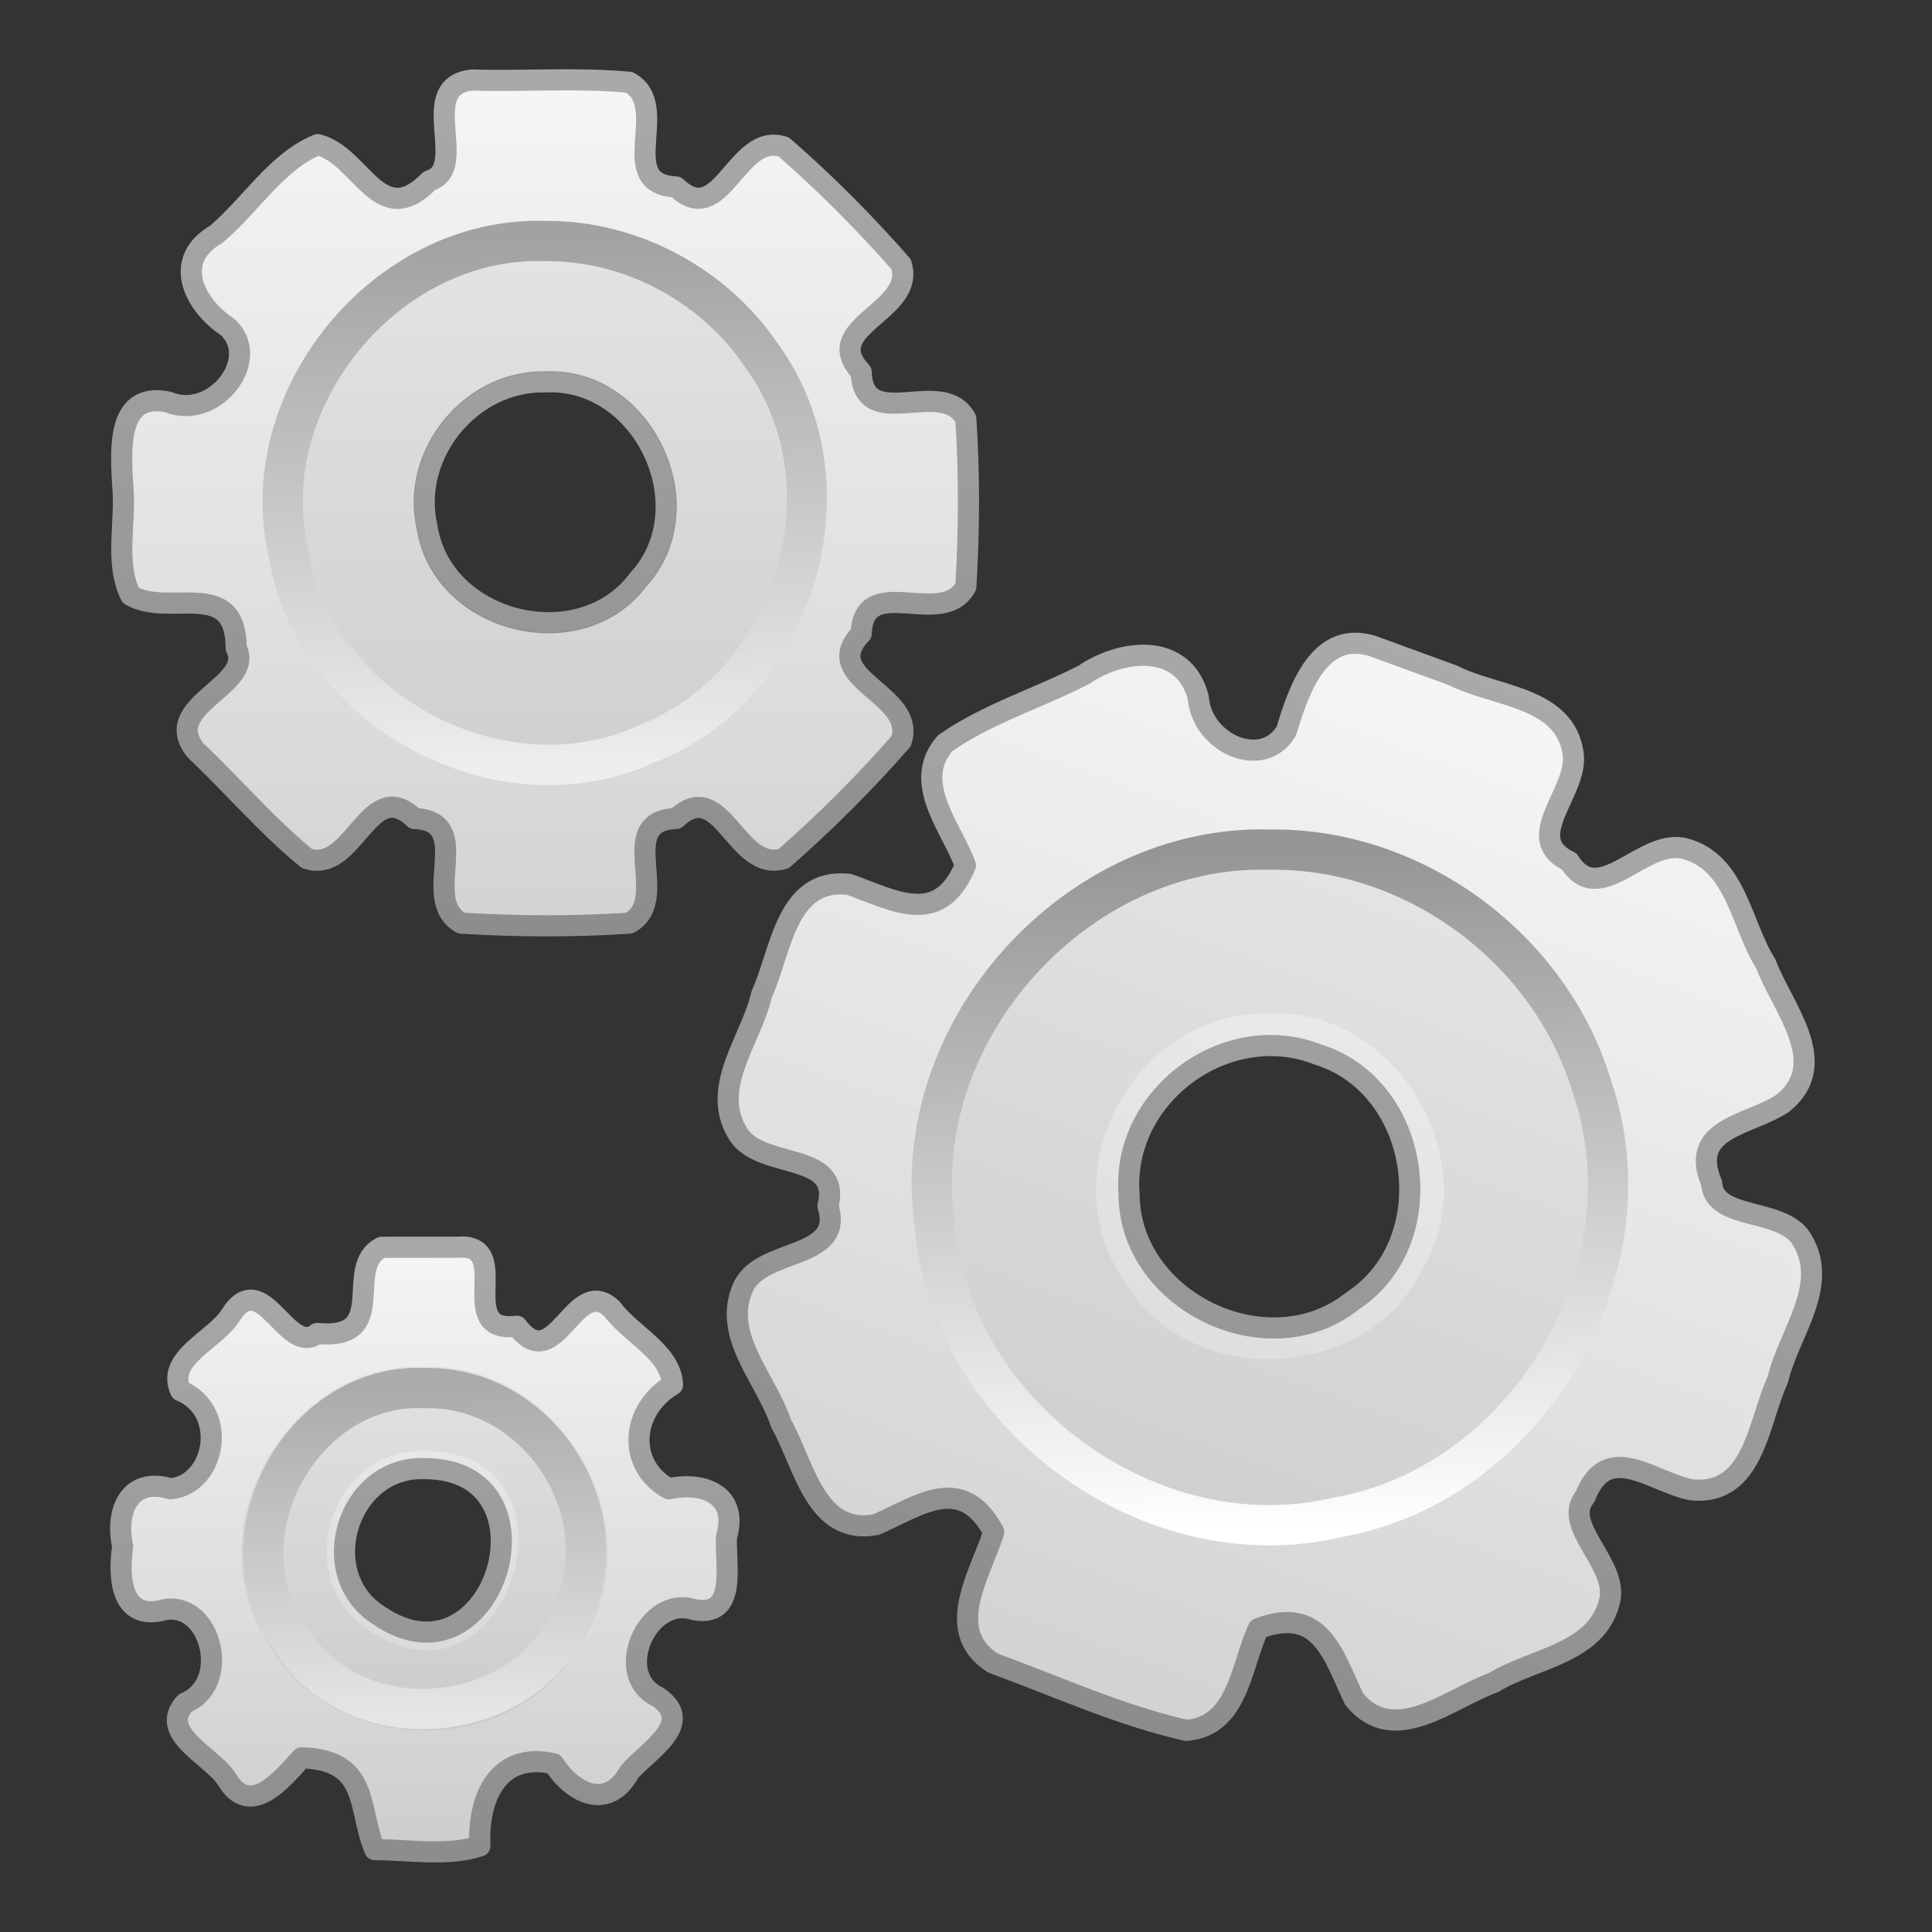 <?xml version="1.0" encoding="UTF-8" standalone="no"?><!DOCTYPE svg PUBLIC "-//W3C//DTD SVG 1.1//EN" "http://www.w3.org/Graphics/SVG/1.1/DTD/svg11.dtd"><svg height="64" version="1.1" viewBox="0 0 48 48" width="64" xmlns="http://www.w3.org/2000/svg"><rect x="0" y="0" width="48" height="48" fill="#333333" stroke="none"/><defs><linearGradient gradientTransform="matrix(.939 .343 -.343 .939 -1.794 -25.634)" gradientUnits="userSpaceOnUse" id="b" x1="32.036" x2="32.036" y1="19" y2="47.012"><stop offset="0" stop-color="#f6f6f6"/><stop offset="1" stop-color="#d2d2d2"/></linearGradient><linearGradient gradientTransform="matrix(.939 .343 -.343 .939 -1.794 -25.634)" gradientUnits="userSpaceOnUse" id="a" x1="25.923" x2="25.923" y1="19" y2="47.045"><stop offset="0" stop-color="#aaa"/><stop offset="1" stop-color="#8c8c8c"/></linearGradient><linearGradient gradientTransform="matrix(.201 0 0 .201 3.11 3.312)" gradientUnits="userSpaceOnUse" id="i" x1="86.133" x2="84.639" y1="105.1" y2="20.895"><stop offset="0" stop-color="#fff"/><stop offset="1" stop-color="#959595"/></linearGradient><linearGradient gradientTransform="translate(-24.5)" gradientUnits="userSpaceOnUse" id="h" x1="34" x2="34" y1="1" y2="23"><stop offset="0" stop-color="#f6f6f6"/><stop offset="1" stop-color="#d2d2d2"/></linearGradient><linearGradient gradientTransform="translate(-24.5)" gradientUnits="userSpaceOnUse" id="g" x1="40" x2="40" y1="1" y2="23.02"><stop offset="0" stop-color="#aaa"/><stop offset="1" stop-color="#8c8c8c"/></linearGradient><linearGradient gradientTransform="matrix(.156 0 0 .156 2.001 2.157)" gradientUnits="userSpaceOnUse" id="f" x1="86.133" x2="84.639" y1="105.1" y2="20.895"><stop offset="0" stop-color="#eee"/><stop offset="1" stop-color="#a2a2a2"/></linearGradient><linearGradient gradientTransform="translate(-17.058)" gradientUnits="userSpaceOnUse" id="d" x1="25" x2="25" y2="16"><stop offset="0" stop-color="#f6f6f6"/><stop offset="1" stop-color="#ccc"/></linearGradient><linearGradient gradientTransform="translate(-17.058)" gradientUnits="userSpaceOnUse" id="c" x1="21" x2="21" y2="16.005"><stop offset="0" stop-color="#aaa"/><stop offset="1" stop-color="#8c8c8c"/></linearGradient><linearGradient gradientTransform="matrix(.096 0 0 .096 1.847 1.943)" gradientUnits="userSpaceOnUse" id="e" x1="86.133" x2="84.639" y1="105.1" y2="20.895"><stop offset="0" stop-color="#e5e5e5"/><stop offset="1" stop-color="#ababab"/></linearGradient></defs><g transform="translate(15.548 13.488)"><path d="m18.637 2.591c-1.395-0.504-1.914 1.052-2.223 2.076-0.577 0.993-2.107 0.324-2.192-0.828-0.36-1.384-1.909-1.204-2.844-0.56-1.137 0.584-2.4 0.966-3.445 1.699-0.846 0.975 0.155 2.079 0.505 3.036-0.648 1.54-1.744 0.878-2.892 0.469-1.571-0.177-1.686 1.677-2.169 2.73-0.257 1.125-1.285 2.304-0.606 3.438 0.53 0.949 2.609 0.434 2.251 1.826 0.428 1.351-1.646 1.018-2.103 2.006-0.552 1.205 0.581 2.294 0.942 3.404 0.568 0.988 0.84 2.789 2.36 2.503 1.098-0.486 2.133-1.276 2.92 0.183-0.323 1.04-1.276 2.456-0.018 3.258 1.585 0.579 3.158 1.3 4.799 1.671 1.294-0.096 1.359-1.599 1.794-2.527 1.551-0.588 1.856 0.654 2.38 1.753 0.992 1.208 2.374-0.024 3.461-0.412 0.98-0.606 2.527-0.708 2.871-1.975 0.296-0.938-1.21-1.911-0.593-2.645 0.552-1.414 1.665-0.358 2.646-0.169 1.555 0.153 1.654-1.697 2.141-2.74 0.258-1.123 1.271-2.292 0.626-3.43-0.444-0.872-2.208-0.486-2.27-1.447-0.593-1.395 0.95-1.431 1.778-1.996 1.213-0.994-0.029-2.372-0.431-3.452-0.617-0.975-0.735-2.514-1.996-2.861-1.048-0.294-2.134 1.519-2.889 0.314-1.207-0.57 0.215-1.718 0.099-2.661-0.189-1.444-1.94-1.424-2.988-1.962-0.639-0.234-1.279-0.466-1.918-0.701zm-1.436 10.122c2.574 0.801 3.112 4.647 0.853 6.121-2.087 1.671-5.545 0.012-5.551-2.661-0.186-2.433 2.427-4.359 4.697-3.46z" display="block" fill="url(#b)" stroke="url(#a)" stroke-linejoin="round" stroke-width="0.525"/><path d="m16 8c-4.726-0.149-8.776 4.566-7.908 9.217 0.576 4.681 5.822 7.969 10.284 6.423 4.392-1.234 6.899-6.596 4.994-10.751-1.202-2.912-4.214-4.926-7.37-4.889zm0 3.692c3.136-0.142 5.409 3.67 3.788 6.36-1.361 2.798-5.736 3.011-7.359 0.355-1.964-2.731 0.206-6.814 3.572-6.716z" opacity="0.05"/><path d="m16 7.621c-4.791-0.142-8.968 4.482-8.336 9.235 0.352 4.773 5.36 8.457 10.023 7.353 4.709-0.831 7.875-6.17 6.315-10.698-1.028-3.433-4.412-5.941-8.002-5.89z" fill="none" stroke="url(#i)"/></g><g transform="translate(1.548 .488)"><path d="m10.188 1.5c-1.432 0.139-0.043 2.198-1.068 2.504-1.248 1.279-1.693-0.641-2.776-0.898-1.03 0.425-1.669 1.514-2.525 2.231-1.087 0.631-0.567 1.731 0.286 2.299 0.872 0.792-0.328 2.337-1.475 1.864-1.292-0.267-1.176 1.196-1.13 2.057 0.093 0.907-0.21 1.917 0.198 2.745 0.955 0.563 2.617-0.468 2.623 1.313 0.487 0.935-1.924 1.418-1.008 2.542 0.932 0.883 1.774 1.875 2.765 2.686 1.181 0.388 1.536-2.088 2.671-0.996 1.553 0.067 0.097 2.016 1.168 2.601 1.378 0.084 2.79 0.091 4.168 0 1.078-0.577-0.397-2.546 1.168-2.601 1.135-1.073 1.489 1.37 2.671 0.996 1.028-0.9 2.021-1.889 2.919-2.919 0.389-1.181-2.088-1.535-0.996-2.67 0.067-1.553 2.016-0.097 2.601-1.168 0.084-1.378 0.091-2.79 1e-5 -4.167-0.577-1.078-2.547 0.397-2.601-1.168-1.072-1.135 1.37-1.489 0.996-2.671-0.9-1.029-1.89-2.021-2.92-2.919-1.181-0.388-1.536 2.088-2.671 0.996-1.553-0.067-0.097-2.016-1.168-2.601-1.284-0.12-2.608-0.018-3.896-0.055zm1.812 7.5c2.436-0.126 3.963 3.109 2.315 4.908-1.445 1.948-4.886 1.093-5.254-1.304-0.418-1.799 1.092-3.652 2.939-3.604z" display="block" fill="url(#h)" stroke="url(#g)" stroke-linejoin="round" stroke-width="0.525"/><path d="m12 6c-3.774-0.134-6.885 3.874-5.811 7.498 0.814 3.667 5.427 5.69 8.668 3.777 3.357-1.672 4.207-6.622 1.582-9.307-1.117-1.241-2.768-1.978-4.439-1.968zm0 2.769c2.623-0.136 4.268 3.348 2.493 5.285-1.556 2.098-5.262 1.177-5.658-1.404-0.451-1.937 1.177-3.933 3.165-3.882z" opacity="0.05"/><path d="m12 5.5c-3.964-0.132-7.298 3.95-6.368 7.808 0.671 3.893 5.305 6.343 8.895 4.68 3.68-1.417 5.182-6.423 2.861-9.62-1.18-1.77-3.258-2.886-5.388-2.868z" fill="none" stroke="url(#f)"/></g><g transform="translate(2.548 30.488)"><path d="m6.938 0.5c-0.986 0.485 0.258 2.323-1.605 2.141-0.751 0.597-1.362-1.708-2.159-0.44-0.385 0.608-1.606 1.053-1.236 1.861 1.218 0.512 0.858 2.339-0.248 2.438-1.025-0.307-1.383 0.559-1.19 1.433-0.116 0.795-0.039 1.883 1.06 1.567 1.147-0.18 1.645 1.848 0.492 2.324-0.691 0.747 0.657 1.31 1.03 1.884 0.58 0.989 1.372 0.021 1.861-0.525 1.708 0.054 1.384 1.244 1.822 2.284 0.854-3e-3 1.802 0.174 2.61-0.092-0.06-1.202 0.457-2.357 1.833-2.043 0.487 0.757 1.355 1.166 1.883 0.202 0.444-0.518 1.66-1.206 0.708-1.861-1.148-0.546-0.26-2.54 0.885-2.173 1.108 0.221 0.778-1.128 0.817-1.807 0.306-1.026-0.557-1.387-1.434-1.193-1.027-0.57-0.975-1.937 0.095-2.585-0.044-0.817-1.043-1.247-1.507-1.886-0.942-0.888-1.389 1.721-2.36 0.433-1.597 0.199-0.027-2.09-1.48-1.962-0.625 1.97e-4 -1.251-3.959e-4 -1.876 3e-4zm1.062 5.5c3.425-0.005 1.732 5.582-1.118 3.658-1.634-1.011-0.803-3.732 1.118-3.658z" display="block" fill="url(#d)" stroke="url(#c)" stroke-linejoin="round" stroke-width="0.525"/><path d="m8 3.465c-3.299-0.148-5.694 3.863-3.987 6.695 1.433 2.946 6.037 3.171 7.746 0.374 2.069-2.874-0.219-7.171-3.76-7.069zm0 2.093c4.182-0.006 2.114 6.815-1.365 4.466-1.991-1.271-0.998-4.526 1.365-4.466z" opacity="0.05"/><path d="m8 4c-3.075-0.148-5.164 3.768-3.316 6.235 1.585 2.614 5.946 2.188 7.001-0.679 1.155-2.538-0.898-5.629-3.685-5.556z" fill="none" stroke="url(#e)"/></g></svg>